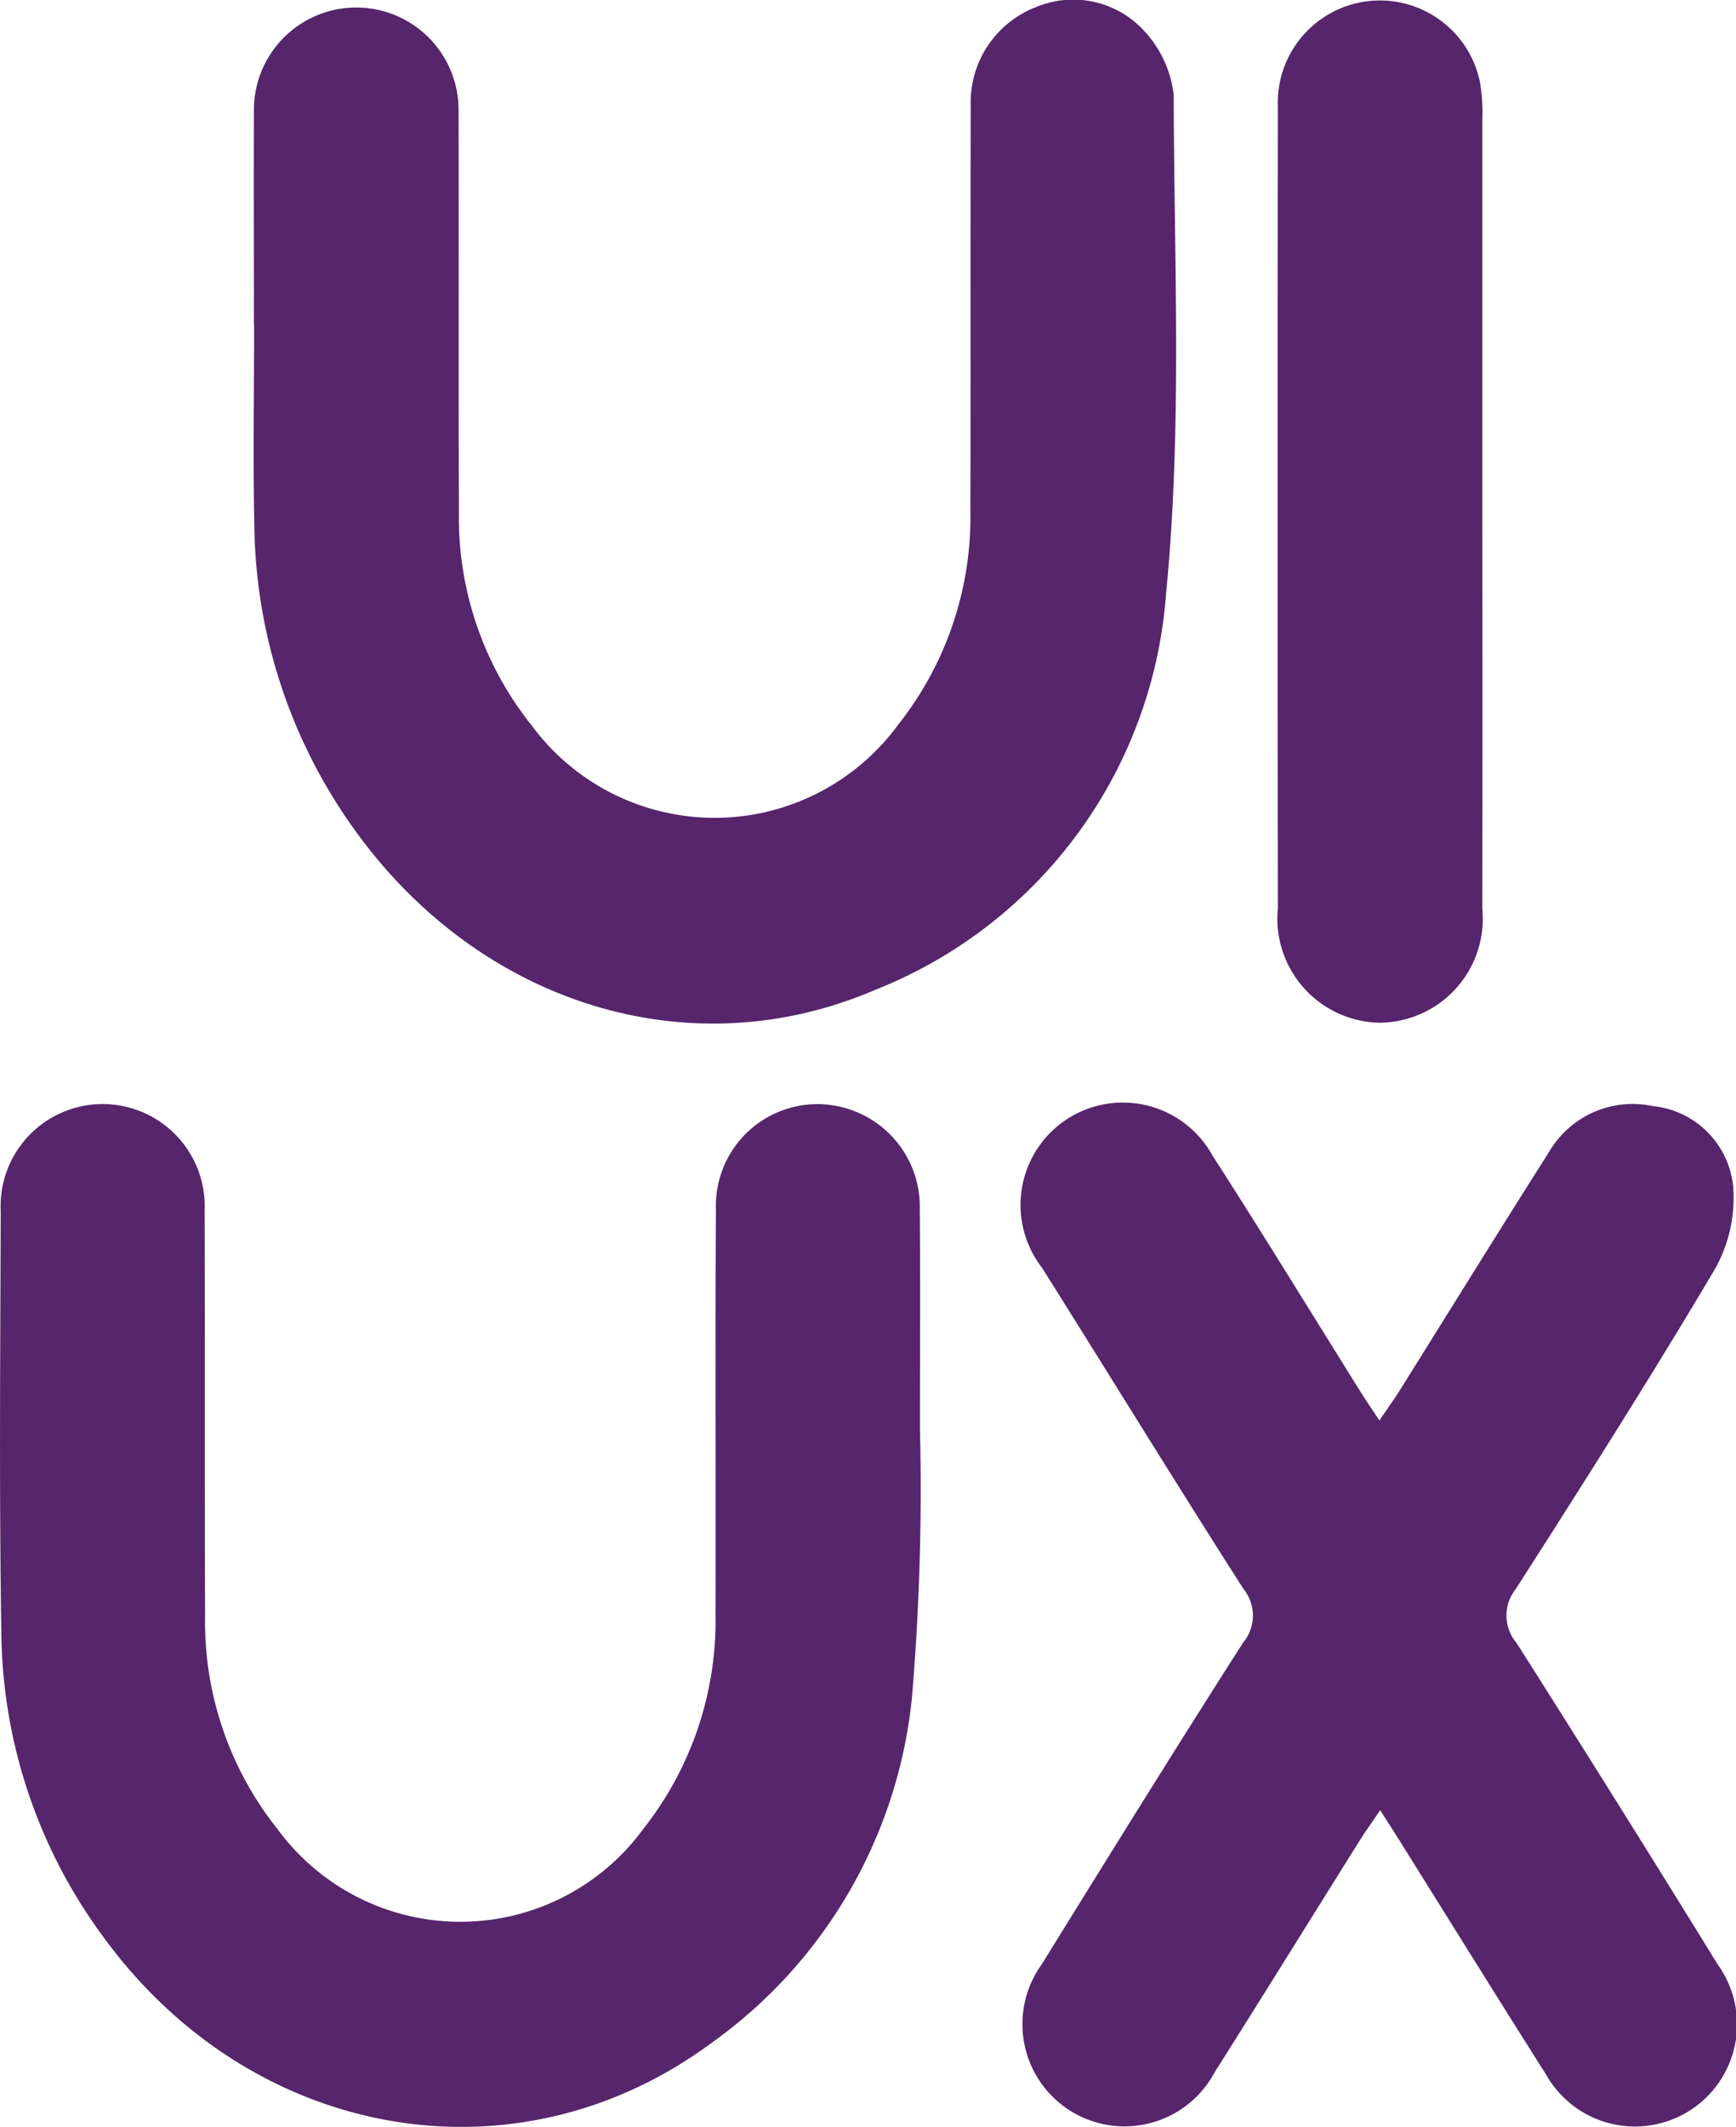 <svg xmlns="http://www.w3.org/2000/svg" width="50.894" height="62.316" viewBox="0 0 50.894 62.316">
  <g id="Group_17" data-name="Group 17" transform="translate(-2203.245 -2067)">
    <g id="Group_16" data-name="Group 16">
      <g id="Group_11" data-name="Group 11" transform="translate(2210.68 2067)">
        <path id="Path_217" data-name="Path 217" d="M2357.716,1428.454a15.554,15.554,0,0,0,2.953,8.919c3.644,5.063,9.771,7.013,15.228,4.678a13.544,13.544,0,0,0,8.549-11.639c.475-4.823.232-9.721.222-14.585a3.29,3.29,0,0,0-.815-1.823,2.823,2.823,0,0,0-3.253-.74,2.986,2.986,0,0,0-1.882,2.868c-.013,3.963,0,7.926-.01,11.889a9.8,9.8,0,0,1-2.121,6.258,6.669,6.669,0,0,1-10.741.018,9.752,9.752,0,0,1-2.133-6.251c-.015-3.933,0-7.866-.01-11.8a3,3,0,1,0-6,.035c-.01,2.09,0,4.18,0,6.273h.005C2357.709,1424.523,2357.672,1426.491,2357.716,1428.454Z" transform="translate(-2357.694 -1413.043)" fill="#56256b"/>
        <path id="Path_218" data-name="Path 218" d="M2480.749,1443.028a3.049,3.049,0,0,0,3.008-3.341q.007-5.8,0-11.6,0-5.754,0-11.509a5.332,5.332,0,0,0-.071-1.115,2.994,2.994,0,0,0-5.923.725q-.014,11.743,0,23.486A3.053,3.053,0,0,0,2480.749,1443.028Z" transform="translate(-2447.735 -1413.065)" fill="#56256b"/>
      </g>
      <path id="Path_219" data-name="Path 219" d="M2353.022,1619.942a2.977,2.977,0,0,0-4.073,2.865c-.027,3.963,0,7.926-.012,11.889a9.846,9.846,0,0,1-2.11,6.261,6.649,6.649,0,0,1-10.722.027,9.746,9.746,0,0,1-2.133-6.251c-.015-3.963,0-7.926-.013-11.889a2.992,2.992,0,1,0-5.978.022c-.012,4.118-.047,8.239.018,12.357a15.237,15.237,0,0,0,2.986,8.9c4.355,5.983,12.1,7.349,17.827,3.118a14.164,14.164,0,0,0,5.885-10.141,72.5,72.5,0,0,0,.233-7.849h0c0-2.153.013-4.308-.005-6.461A3,3,0,0,0,2353.022,1619.942Z" transform="translate(-124.715 479.616)" fill="#56256b"/>
      <path id="Path_220" data-name="Path 220" d="M2462.286,1635.511a1.237,1.237,0,0,1-.025-1.57c1.986-3.1,3.958-6.2,5.834-9.364a4.236,4.236,0,0,0,.542-2.455,2.629,2.629,0,0,0-2.35-2.335,2.839,2.839,0,0,0-3.055,1.358c-1.473,2.315-2.913,4.648-4.371,6.974-.173.275-.365.54-.593.878-.238-.36-.413-.613-.575-.875-1.438-2.3-2.853-4.611-4.321-6.891a3,3,0,1,0-5,3.285c1.976,3.138,3.916,6.3,5.916,9.424a1.236,1.236,0,0,1-.018,1.568c-2,3.125-3.953,6.276-5.906,9.429a2.994,2.994,0,1,0,5.076,3.151c1.435-2.265,2.845-4.546,4.27-6.816.16-.255.338-.5.581-.858.255.4.423.66.587.923,1.423,2.273,2.836,4.551,4.27,6.813a2.993,2.993,0,1,0,5.044-3.206Q2465.27,1640.206,2462.286,1635.511Z" transform="translate(-214.583 479.619)" fill="#56256b"/>
    </g>
  </g>
</svg>
